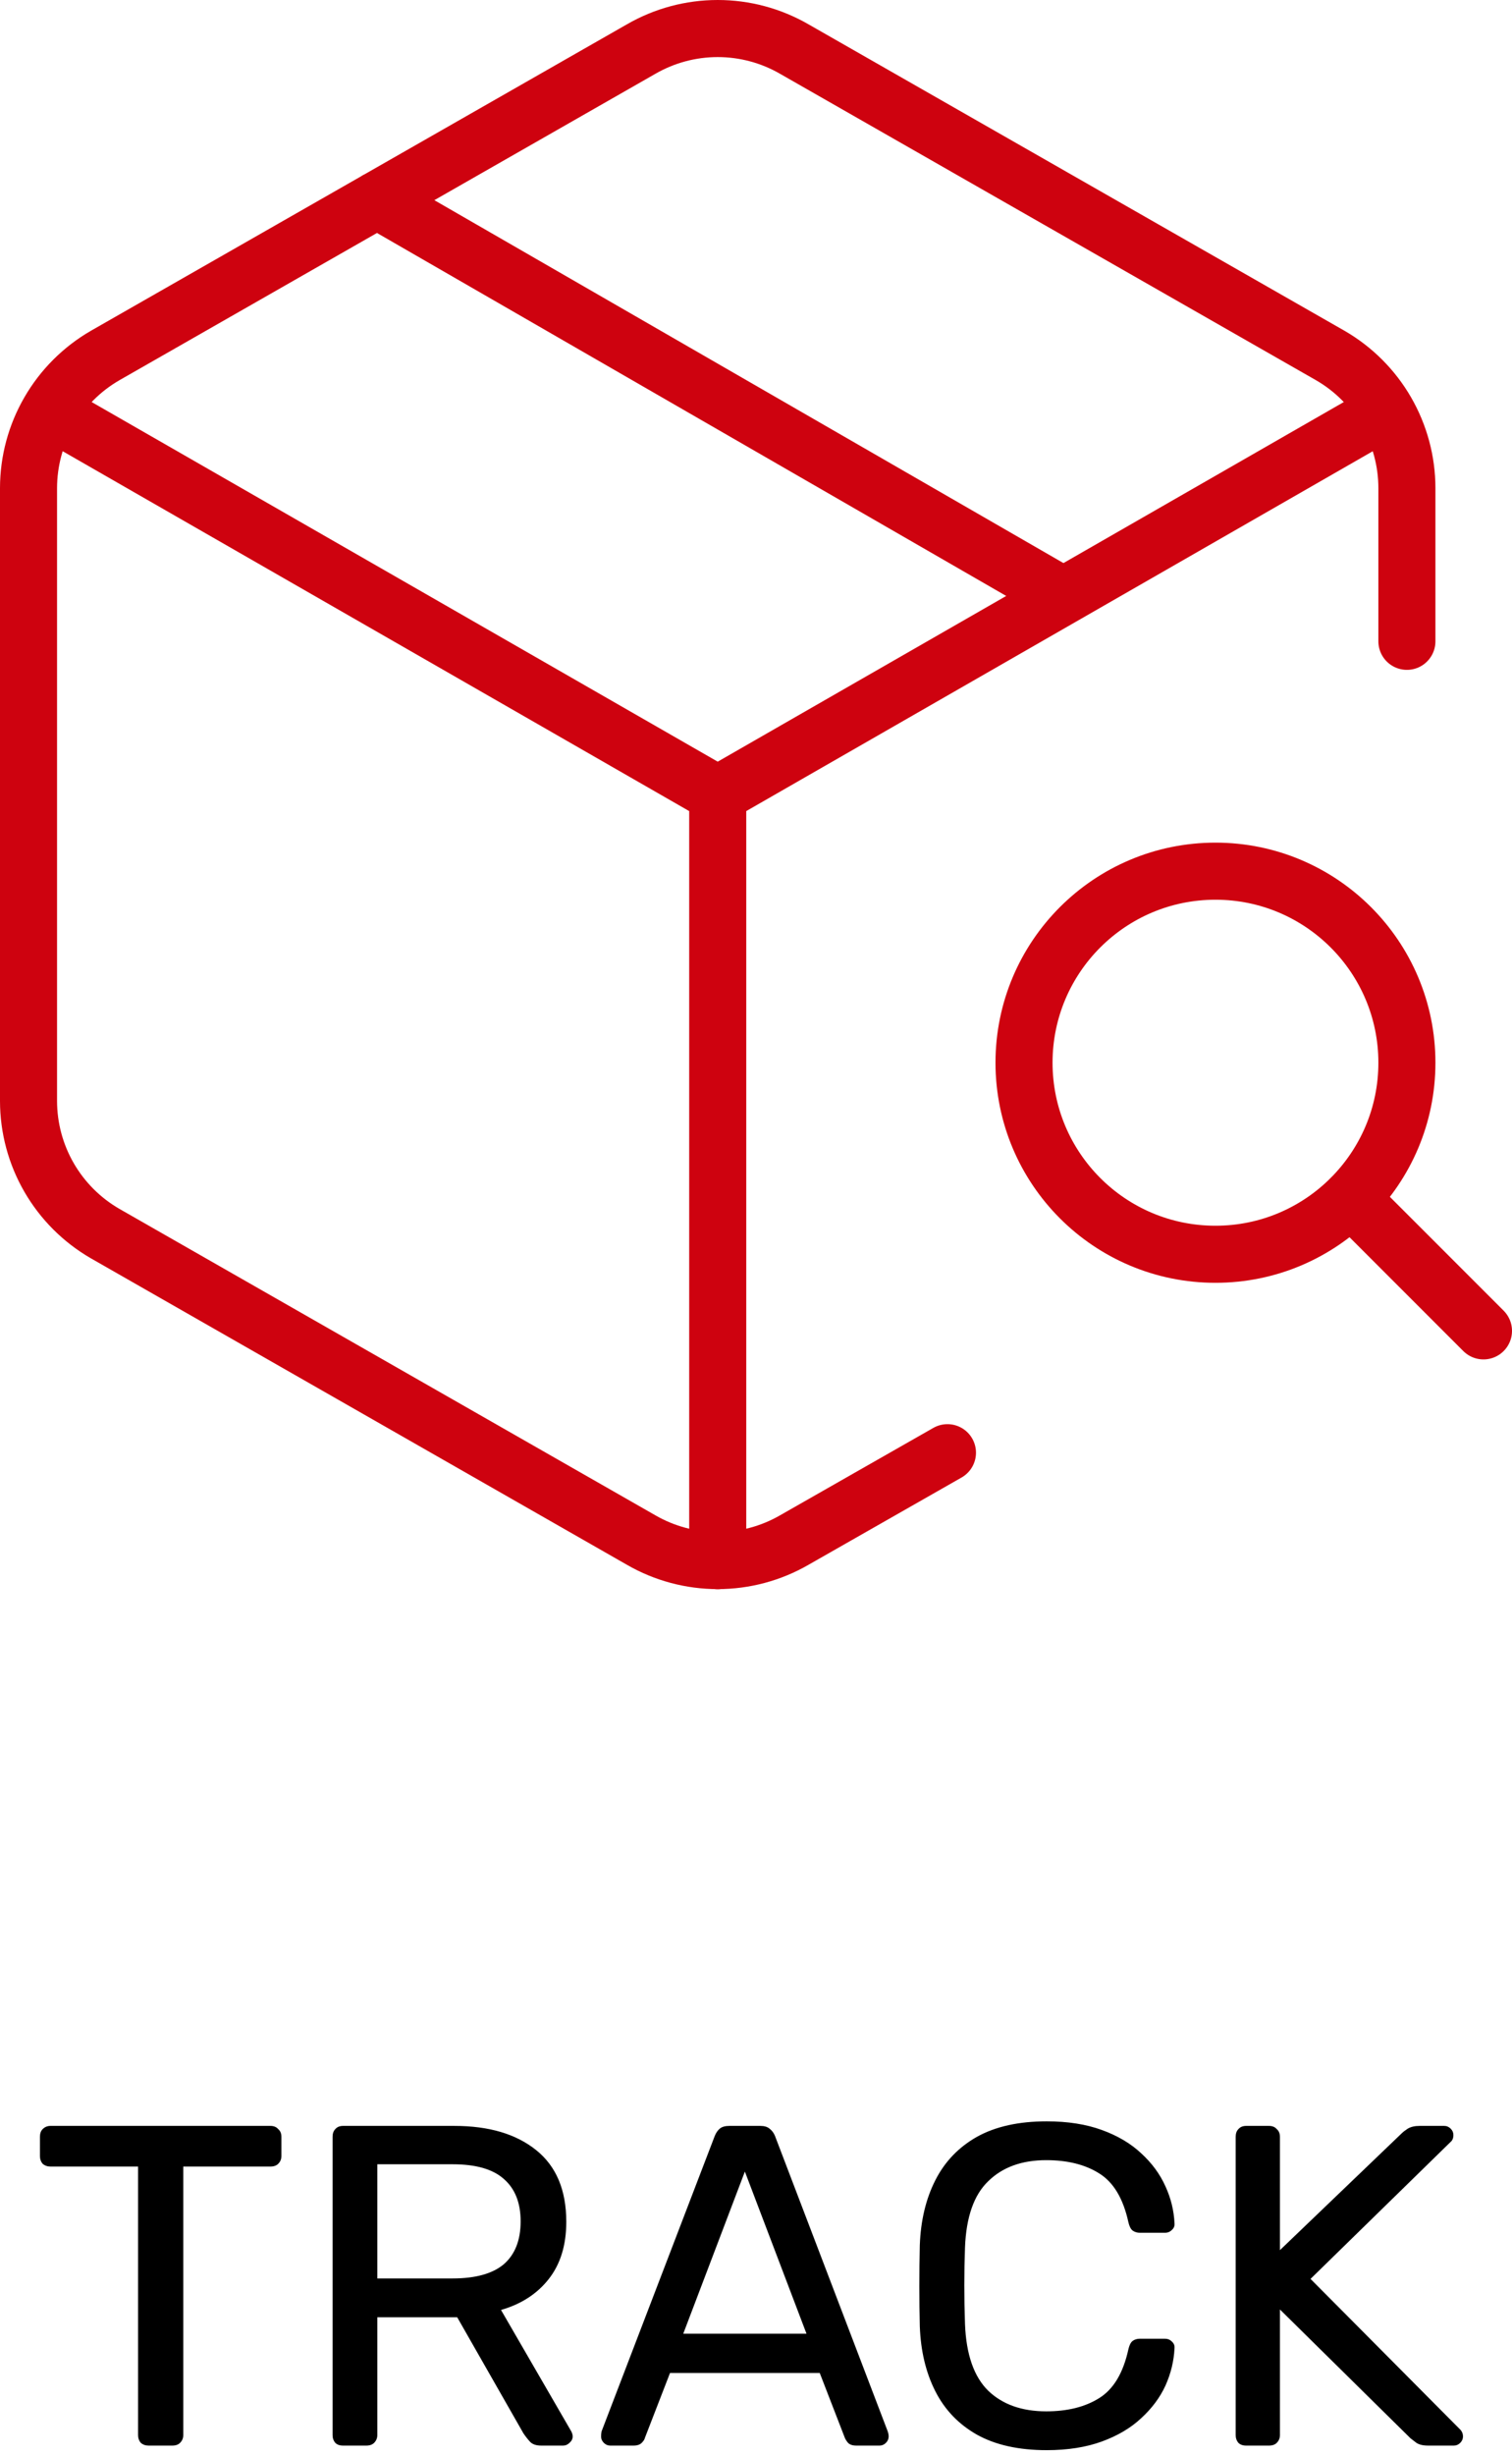<svg width="53" height="86" viewBox="0 0 53 86" fill="none" xmlns="http://www.w3.org/2000/svg">
<path d="M49.316 22.468V17.1C49.315 16.158 49.066 15.234 48.595 14.419C48.124 13.604 47.447 12.927 46.632 12.456L27.842 1.719C27.026 1.248 26.1 1 25.158 1C24.215 1 23.29 1.248 22.474 1.719L3.684 12.456C2.869 12.927 2.192 13.604 1.721 14.419C1.249 15.234 1.001 16.158 1 17.1V38.573C1.001 39.515 1.249 40.439 1.721 41.255C2.192 42.069 2.869 42.746 3.684 43.217L22.474 53.954C23.29 54.425 24.215 54.673 25.158 54.673C26.1 54.673 27.026 54.425 27.842 53.954L33.211 50.894M37.237 20.858L13.213 7.007" stroke="#CE020F" stroke-width="2" stroke-linecap="round" stroke-linejoin="round"/>
<path d="M1.779 14.415L25.158 27.837M25.158 27.837L48.538 14.415M25.158 27.837V54.679" stroke="#CE020F" stroke-width="2" stroke-linecap="round" stroke-linejoin="round"/>
<path d="M42.605 43.942C46.311 43.942 49.316 40.938 49.316 37.231C49.316 33.525 46.311 30.521 42.605 30.521C38.899 30.521 35.895 33.525 35.895 37.231C35.895 40.938 38.899 43.942 42.605 43.942Z" stroke="#CE020F" stroke-width="2" stroke-linecap="round" stroke-linejoin="round"/>
<path d="M47.356 41.982L52 46.626" stroke="#CE020F" stroke-width="2" stroke-linecap="round" stroke-linejoin="round"/>
<path d="M5.208 85.679C5.101 85.679 5.011 85.647 4.936 85.583C4.872 85.508 4.84 85.417 4.84 85.311V75.903H1.768C1.661 75.903 1.571 75.871 1.496 75.807C1.432 75.732 1.4 75.641 1.4 75.535V74.863C1.4 74.745 1.432 74.655 1.496 74.591C1.571 74.516 1.661 74.479 1.768 74.479H9.48C9.597 74.479 9.688 74.516 9.752 74.591C9.827 74.655 9.864 74.745 9.864 74.863V75.535C9.864 75.641 9.827 75.732 9.752 75.807C9.688 75.871 9.597 75.903 9.48 75.903H6.424V85.311C6.424 85.417 6.387 85.508 6.312 85.583C6.248 85.647 6.157 85.679 6.04 85.679H5.208ZM12.026 85.679C11.908 85.679 11.818 85.647 11.754 85.583C11.69 85.508 11.658 85.417 11.658 85.311V74.863C11.658 74.745 11.69 74.655 11.754 74.591C11.818 74.516 11.908 74.479 12.026 74.479H15.93C17.135 74.479 18.09 74.761 18.794 75.327C19.498 75.892 19.85 76.729 19.85 77.839C19.85 78.66 19.642 79.332 19.226 79.855C18.82 80.367 18.266 80.724 17.562 80.927L20.026 85.183C20.058 85.247 20.074 85.305 20.074 85.359C20.074 85.444 20.036 85.519 19.962 85.583C19.898 85.647 19.823 85.679 19.738 85.679H18.97C18.788 85.679 18.655 85.631 18.57 85.535C18.484 85.439 18.41 85.343 18.346 85.247L16.026 81.183H13.226V85.311C13.226 85.417 13.188 85.508 13.114 85.583C13.05 85.647 12.959 85.679 12.842 85.679H12.026ZM13.226 79.823H15.866C16.666 79.823 17.263 79.657 17.658 79.327C18.052 78.985 18.25 78.484 18.25 77.823C18.25 77.172 18.052 76.676 17.658 76.335C17.274 75.993 16.676 75.823 15.866 75.823H13.226V79.823ZM21.39 85.679C21.305 85.679 21.23 85.647 21.166 85.583C21.102 85.519 21.07 85.444 21.07 85.359C21.07 85.305 21.075 85.247 21.086 85.183L25.054 74.831C25.097 74.724 25.155 74.639 25.23 74.575C25.305 74.511 25.417 74.479 25.566 74.479H26.654C26.793 74.479 26.899 74.511 26.974 74.575C27.059 74.639 27.123 74.724 27.166 74.831L31.118 85.183C31.139 85.247 31.15 85.305 31.15 85.359C31.15 85.444 31.118 85.519 31.054 85.583C30.99 85.647 30.915 85.679 30.83 85.679H30.014C29.886 85.679 29.79 85.647 29.726 85.583C29.673 85.519 29.635 85.46 29.614 85.407L28.734 83.135H23.486L22.606 85.407C22.595 85.46 22.558 85.519 22.494 85.583C22.43 85.647 22.334 85.679 22.206 85.679H21.39ZM23.95 81.759H28.27L26.11 76.079L23.95 81.759ZM36.69 85.839C35.708 85.839 34.892 85.657 34.242 85.295C33.602 84.932 33.116 84.425 32.786 83.775C32.455 83.124 32.274 82.367 32.242 81.503C32.231 81.065 32.226 80.596 32.226 80.095C32.226 79.593 32.231 79.113 32.242 78.655C32.274 77.791 32.455 77.033 32.786 76.383C33.116 75.732 33.602 75.225 34.242 74.863C34.892 74.5 35.708 74.319 36.69 74.319C37.426 74.319 38.071 74.42 38.626 74.623C39.18 74.825 39.639 75.097 40.002 75.439C40.375 75.78 40.658 76.164 40.85 76.591C41.042 77.007 41.148 77.439 41.17 77.887C41.18 77.983 41.148 78.063 41.074 78.127C41.01 78.191 40.93 78.223 40.834 78.223H39.954C39.858 78.223 39.772 78.196 39.698 78.143C39.634 78.089 39.586 77.993 39.554 77.855C39.372 77.023 39.031 76.452 38.53 76.143C38.039 75.833 37.42 75.679 36.674 75.679C35.82 75.679 35.143 75.924 34.642 76.415C34.14 76.895 33.868 77.668 33.826 78.735C33.794 79.609 33.794 80.505 33.826 81.423C33.868 82.489 34.14 83.268 34.642 83.759C35.143 84.239 35.82 84.479 36.674 84.479C37.42 84.479 38.039 84.324 38.53 84.015C39.031 83.705 39.372 83.135 39.554 82.303C39.586 82.164 39.634 82.068 39.698 82.015C39.772 81.961 39.858 81.935 39.954 81.935H40.834C40.93 81.935 41.01 81.967 41.074 82.031C41.148 82.095 41.18 82.175 41.17 82.271C41.148 82.719 41.042 83.156 40.85 83.583C40.658 83.999 40.375 84.377 40.002 84.719C39.639 85.06 39.18 85.332 38.626 85.535C38.071 85.737 37.426 85.839 36.69 85.839ZM43.682 85.679C43.565 85.679 43.474 85.647 43.41 85.583C43.346 85.508 43.314 85.417 43.314 85.311V74.863C43.314 74.745 43.346 74.655 43.41 74.591C43.474 74.516 43.565 74.479 43.682 74.479H44.482C44.599 74.479 44.69 74.516 44.754 74.591C44.828 74.655 44.866 74.745 44.866 74.863V78.831L49.138 74.735C49.181 74.692 49.25 74.639 49.346 74.575C49.453 74.511 49.591 74.479 49.762 74.479H50.626C50.711 74.479 50.786 74.511 50.85 74.575C50.914 74.639 50.946 74.713 50.946 74.799C50.946 74.884 50.925 74.953 50.882 75.007L45.938 79.839L51.202 85.135C51.255 85.199 51.282 85.273 51.282 85.359C51.282 85.444 51.25 85.519 51.186 85.583C51.122 85.647 51.047 85.679 50.962 85.679H50.066C49.885 85.679 49.746 85.647 49.65 85.583C49.554 85.508 49.484 85.455 49.442 85.423L44.866 80.911V85.311C44.866 85.417 44.828 85.508 44.754 85.583C44.69 85.647 44.599 85.679 44.482 85.679H43.682Z" fill="black"/>
</svg>
